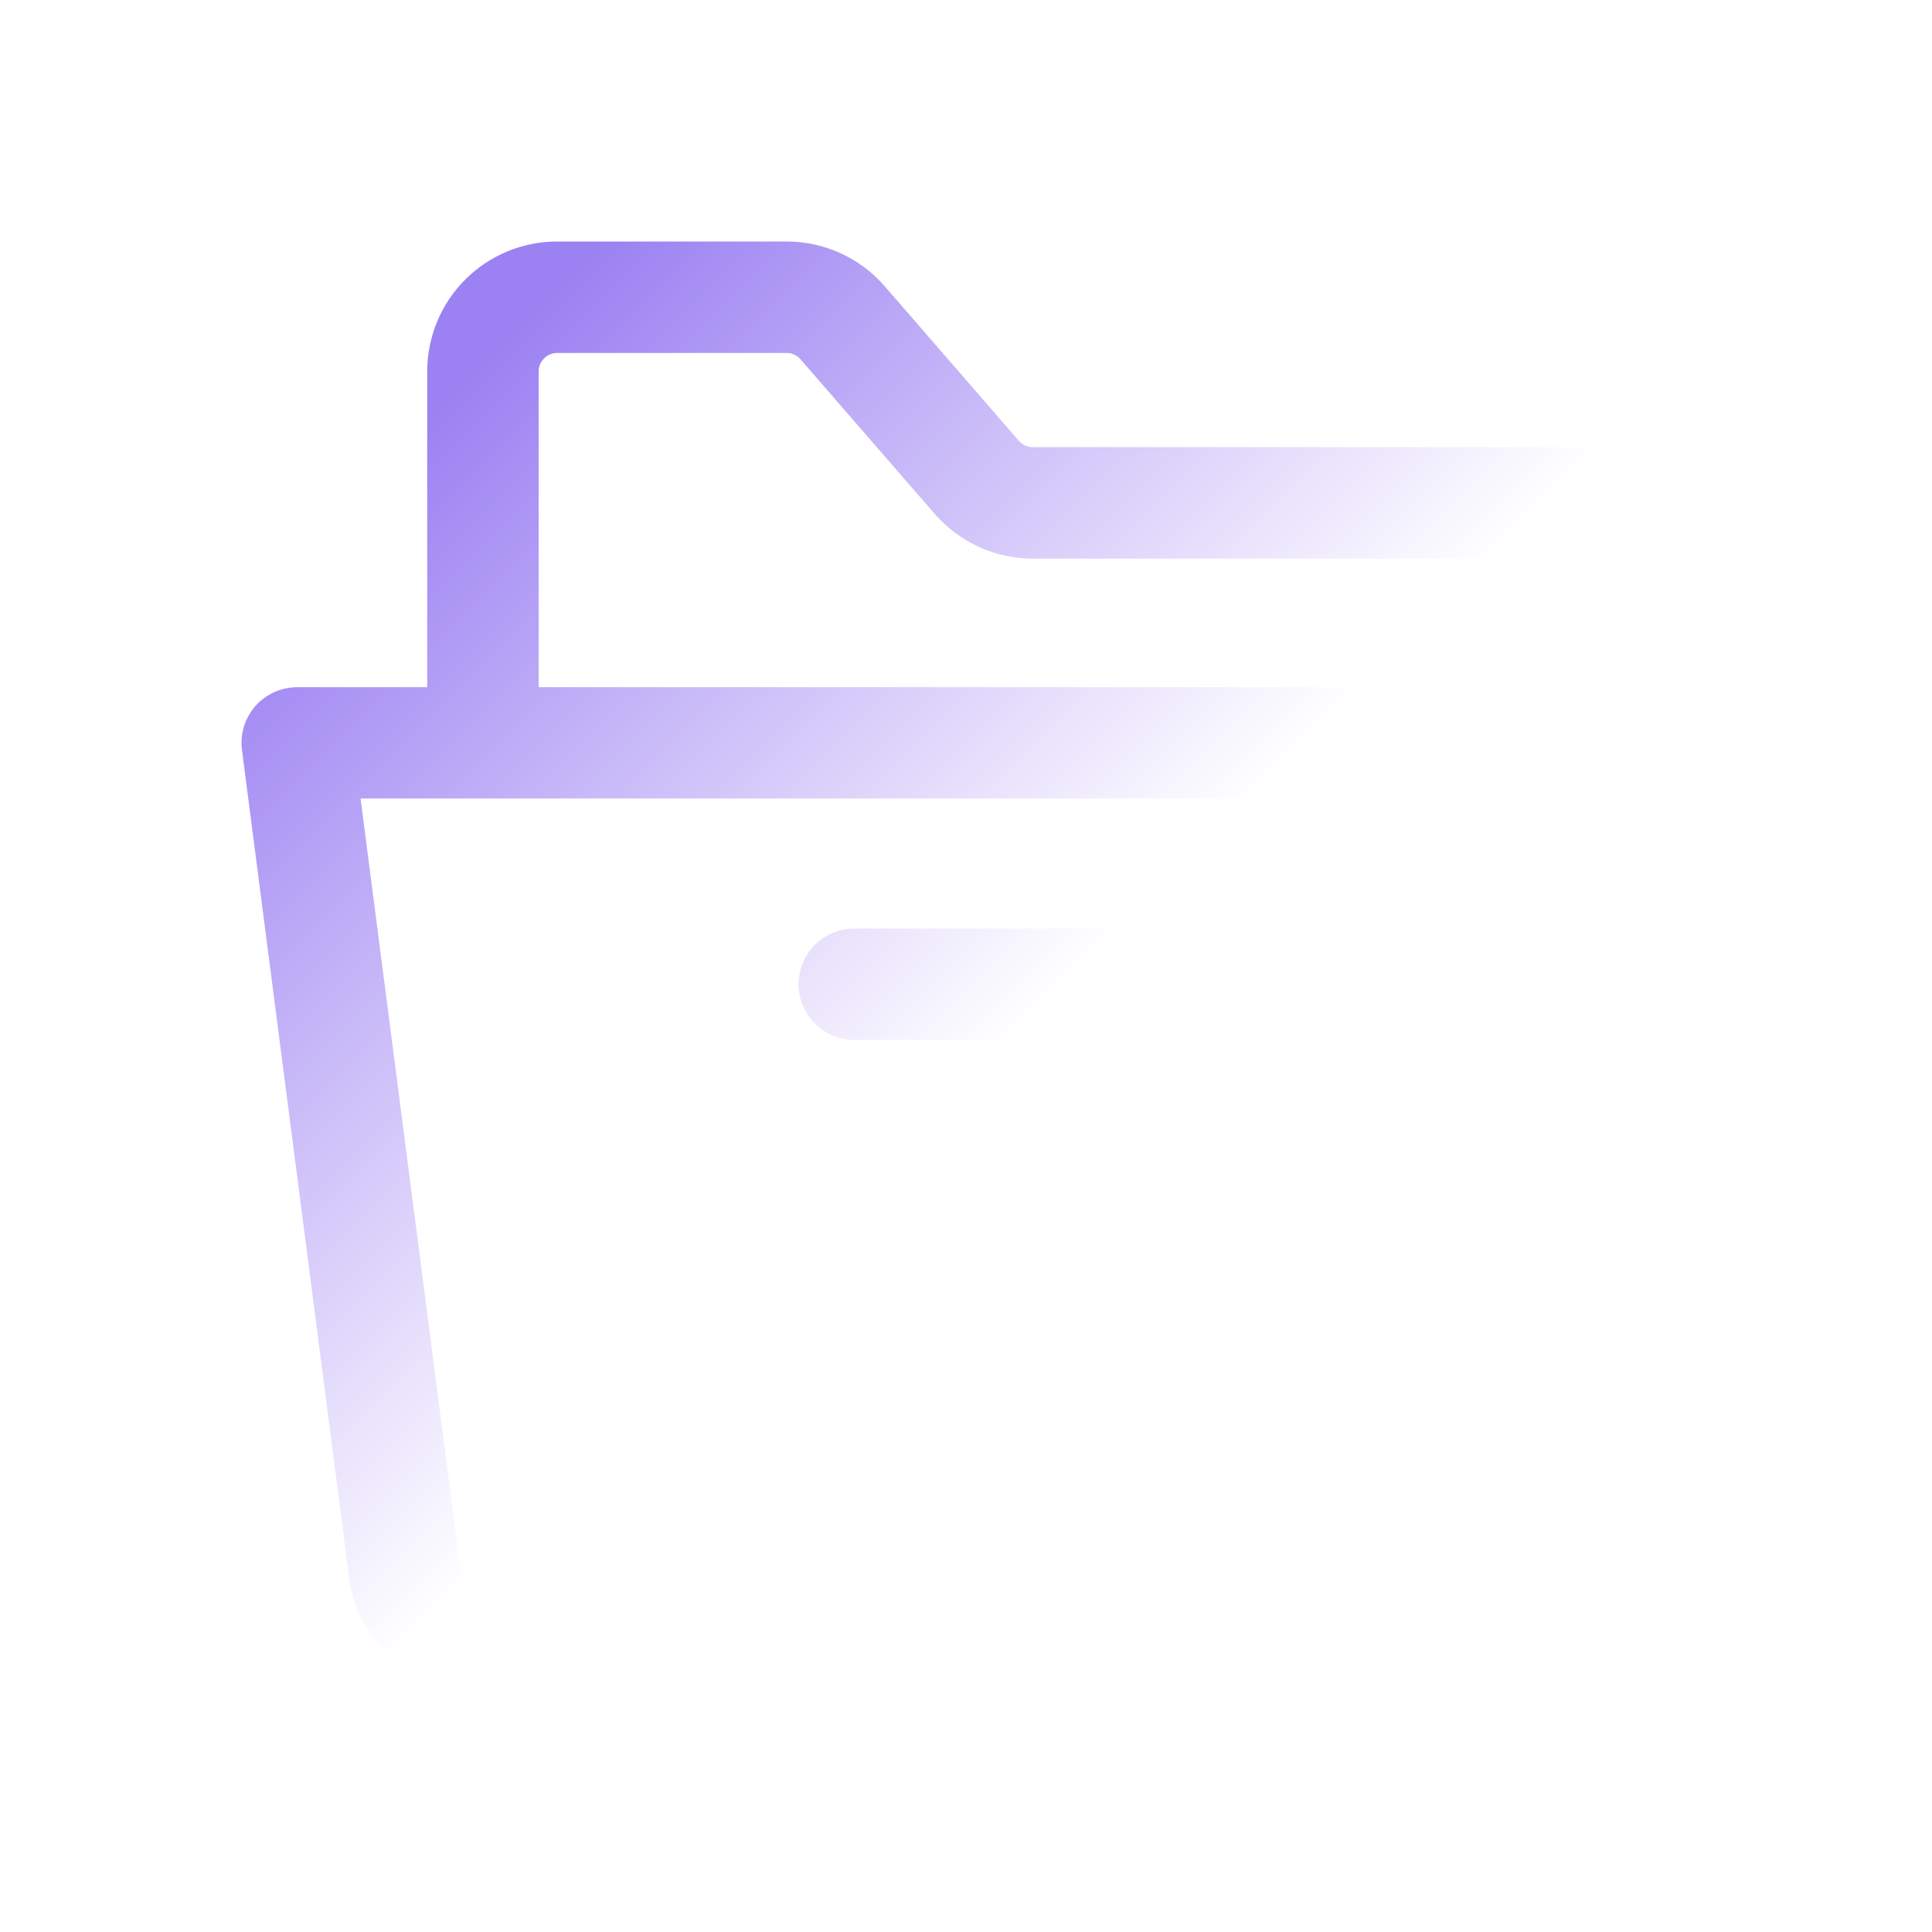 <svg width="16" height="16" viewBox="0 0 16 16" fill="none" xmlns="http://www.w3.org/2000/svg">
<g filter="url(#filter0_d_825_15)">
<path fill-rule="evenodd" clip-rule="evenodd" d="M12.295 2.705C12.272 2.704 12.249 2.703 12.226 2.703H7.553C7.531 2.703 7.51 2.698 7.489 2.689C7.47 2.68 7.452 2.667 7.437 2.65L6.327 1.371C6.226 1.254 6.101 1.161 5.961 1.097C5.82 1.033 5.668 1 5.514 1H3.614C3.329 1 3.055 1.113 2.853 1.315C2.651 1.517 2.538 1.791 2.538 2.076V4.691H1.461C1.396 4.691 1.331 4.705 1.271 4.732C1.212 4.759 1.158 4.798 1.115 4.847C1.072 4.897 1.039 4.955 1.02 5.017C1.001 5.08 0.995 5.146 1.004 5.211L1.89 12.056C1.923 12.316 2.05 12.554 2.246 12.727C2.251 12.731 2.256 12.735 2.261 12.739L2.93 12.07C2.898 12.064 2.869 12.048 2.846 12.025C2.823 12.001 2.809 11.971 2.805 11.938L1.986 5.613H9.387L10.309 4.691H3.461V2.076C3.461 2.036 3.477 1.997 3.506 1.968C3.534 1.939 3.574 1.923 3.614 1.923H5.514C5.536 1.923 5.558 1.927 5.578 1.937C5.598 1.946 5.615 1.959 5.63 1.976L6.74 3.255C6.841 3.371 6.966 3.465 7.106 3.529C7.247 3.593 7.399 3.626 7.553 3.626H11.374L12.295 2.705ZM8.31 6.69H6.075L6.031 6.692C5.913 6.703 5.804 6.76 5.726 6.849C5.649 6.939 5.609 7.055 5.614 7.173C5.62 7.292 5.671 7.403 5.757 7.485C5.842 7.567 5.956 7.612 6.075 7.612H7.388L8.31 6.69Z" fill="url(#paint0_linear_825_15)"/>
</g>
<defs>
<filter id="filter0_d_825_15" x="0" y="0" width="15.297" height="15.739" filterUnits="userSpaceOnUse" color-interpolation-filters="sRGB">
<feFlood flood-opacity="0" result="BackgroundImageFix"/>
<feColorMatrix in="SourceAlpha" type="matrix" values="0 0 0 0 0 0 0 0 0 0 0 0 0 0 0 0 0 0 127 0" result="hardAlpha"/>
<feOffset dx="1" dy="1"/>
<feGaussianBlur stdDeviation="1"/>
<feComposite in2="hardAlpha" operator="out"/>
<feColorMatrix type="matrix" values="0 0 0 0 0 0 0 0 0 0 0 0 0 0 0 0 0 0 0.57 0"/>
<feBlend mode="normal" in2="BackgroundImageFix" result="effect1_dropShadow_825_15"/>
<feBlend mode="normal" in="SourceGraphic" in2="effect1_dropShadow_825_15" result="shape"/>
</filter>
<linearGradient id="paint0_linear_825_15" x1="3" y1="2" x2="8" y2="7" gradientUnits="userSpaceOnUse">
<stop stop-color="#9C81F2"/>
<stop offset="1" stop-color="white"/>
</linearGradient>
</defs>
</svg>
